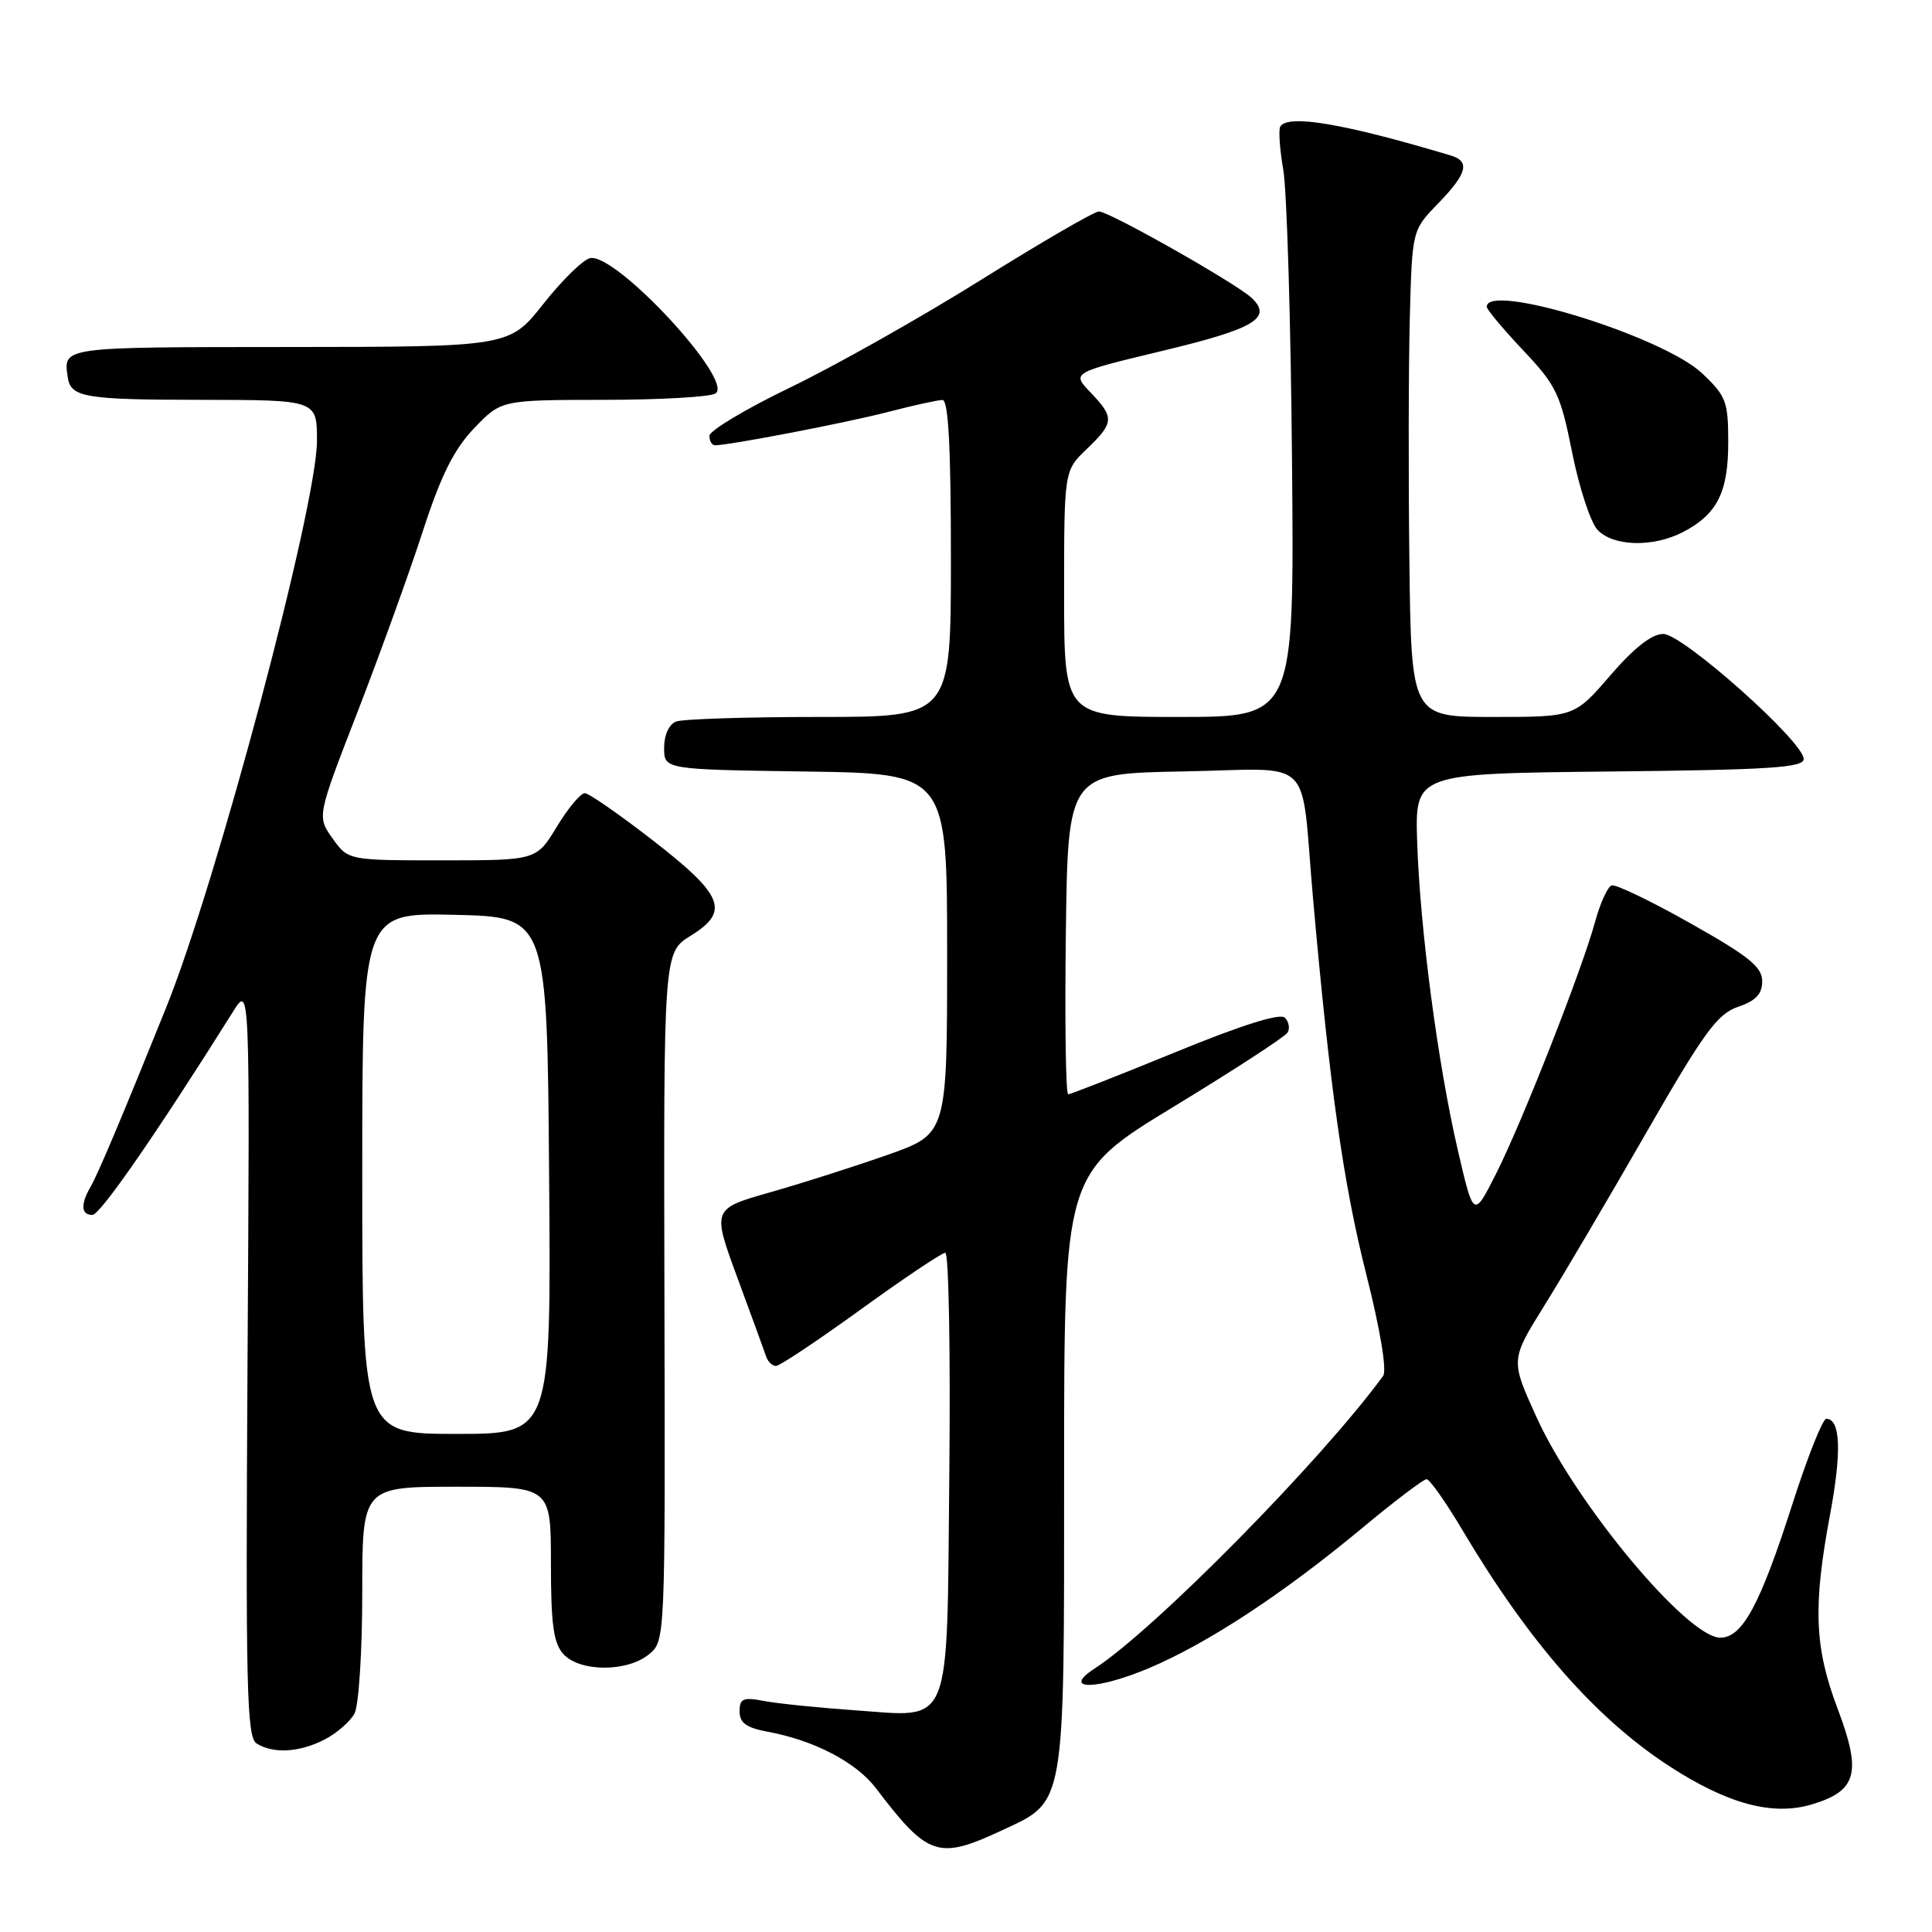 <?xml version="1.0" encoding="UTF-8" standalone="no"?>
<!DOCTYPE svg PUBLIC "-//W3C//DTD SVG 1.1//EN" "http://www.w3.org/Graphics/SVG/1.1/DTD/svg11.dtd" >
<svg xmlns="http://www.w3.org/2000/svg" xmlns:xlink="http://www.w3.org/1999/xlink" version="1.1" viewBox="0 0 256 256">
 <g >
 <path fill="currentColor"
d=" M 132.68 242.57 C 141.24 238.58 141.00 239.96 141.00 194.79 C 141.00 155.48 141.00 155.48 155.49 146.66 C 163.46 141.81 170.26 137.39 170.60 136.83 C 170.95 136.28 170.79 135.39 170.25 134.85 C 169.62 134.22 164.52 135.82 155.70 139.44 C 148.23 142.50 141.86 145.00 141.54 145.00 C 141.22 145.00 141.08 135.44 141.23 123.75 C 141.50 102.50 141.50 102.50 156.72 102.22 C 174.51 101.90 172.27 99.73 173.98 119.00 C 176.21 144.15 177.99 156.77 181.03 168.82 C 182.90 176.22 183.79 181.61 183.27 182.32 C 175.08 193.53 152.98 215.95 145.07 221.07 C 140.56 224.00 145.26 223.98 152.21 221.05 C 160.03 217.75 169.99 211.21 180.55 202.43 C 184.80 198.89 188.62 196.00 189.03 196.00 C 189.44 196.00 191.58 199.04 193.78 202.75 C 202.61 217.61 211.44 227.68 221.17 234.01 C 228.92 239.05 234.89 240.65 240.09 239.09 C 246.06 237.30 246.70 234.91 243.51 226.45 C 240.42 218.30 240.21 212.88 242.49 200.70 C 244.05 192.36 243.88 188.00 241.99 188.00 C 241.51 188.00 239.48 193.12 237.48 199.37 C 233.21 212.67 230.88 217.00 227.95 217.00 C 223.59 217.00 208.86 199.34 203.61 187.81 C 200.15 180.21 200.15 180.21 204.60 173.05 C 207.06 169.11 213.12 158.83 218.08 150.19 C 225.79 136.77 227.56 134.34 230.30 133.41 C 232.66 132.61 233.50 131.72 233.50 130.01 C 233.50 128.13 231.72 126.69 224.00 122.35 C 218.78 119.40 214.08 117.14 213.55 117.32 C 213.03 117.49 212.05 119.63 211.38 122.07 C 209.62 128.52 201.68 148.72 198.23 155.54 C 195.26 161.41 195.26 161.41 193.18 152.45 C 190.52 141.00 188.15 123.01 187.78 111.50 C 187.50 102.50 187.50 102.50 213.25 102.23 C 234.50 102.01 239.00 101.72 239.00 100.57 C 239.00 98.28 222.97 84.00 220.39 84.00 C 218.87 84.00 216.53 85.84 213.37 89.50 C 208.62 95.00 208.62 95.00 197.81 95.00 C 187.00 95.00 187.00 95.00 186.75 74.25 C 186.61 62.84 186.64 48.33 186.81 42.00 C 187.12 30.50 187.12 30.50 190.56 26.96 C 194.40 23.00 194.83 21.38 192.25 20.61 C 178.15 16.38 170.67 15.11 169.65 16.76 C 169.39 17.17 169.57 19.76 170.04 22.51 C 170.52 25.25 171.04 42.69 171.20 61.25 C 171.50 95.00 171.50 95.00 156.25 95.00 C 141.00 95.00 141.00 95.00 141.00 78.69 C 141.00 62.37 141.00 62.37 144.00 59.50 C 147.64 56.01 147.69 55.33 144.50 52.00 C 141.99 49.38 141.99 49.38 154.11 46.47 C 166.21 43.57 168.62 42.14 165.89 39.51 C 163.93 37.62 146.95 28.00 145.61 28.02 C 145.00 28.02 137.97 32.10 130.00 37.08 C 122.03 42.06 110.66 48.47 104.75 51.32 C 98.84 54.17 94.01 57.06 94.00 57.75 C 94.00 58.44 94.34 59.00 94.75 59.00 C 96.67 59.00 112.18 56.01 117.66 54.59 C 121.03 53.71 124.29 53.00 124.89 53.00 C 125.67 53.00 126.00 59.33 126.00 74.00 C 126.00 95.00 126.00 95.00 108.58 95.00 C 99.00 95.00 90.45 95.27 89.58 95.61 C 88.65 95.97 88.00 97.39 88.00 99.08 C 88.00 101.96 88.00 101.96 106.75 102.23 C 125.50 102.50 125.50 102.50 125.50 126.37 C 125.50 150.24 125.50 150.24 117.65 153.01 C 113.34 154.53 106.33 156.77 102.07 157.98 C 94.35 160.18 94.35 160.18 97.72 169.34 C 99.58 174.38 101.29 179.06 101.52 179.75 C 101.75 180.44 102.34 181.00 102.82 181.00 C 103.31 181.00 108.37 177.62 114.07 173.50 C 119.76 169.38 124.80 166.00 125.26 166.00 C 125.71 166.00 125.95 179.09 125.79 195.08 C 125.44 229.75 126.35 227.52 113.00 226.60 C 108.33 226.27 103.04 225.73 101.25 225.39 C 98.46 224.86 98.00 225.06 98.00 226.78 C 98.00 228.30 98.90 228.94 101.75 229.47 C 107.88 230.60 113.45 233.51 116.06 236.94 C 122.94 246.00 124.31 246.47 132.68 242.57 Z  M 43.02 230.49 C 44.63 229.66 46.40 228.11 46.97 227.06 C 47.54 226.00 48.00 218.80 48.00 211.07 C 48.00 197.00 48.00 197.00 60.50 197.00 C 73.00 197.00 73.00 197.00 73.00 207.17 C 73.00 215.23 73.34 217.72 74.65 219.17 C 76.81 221.55 83.06 221.58 85.96 219.23 C 88.15 217.46 88.15 217.46 88.04 171.83 C 87.93 126.21 87.93 126.21 91.52 123.99 C 96.74 120.76 95.90 118.65 86.50 111.35 C 82.10 107.94 78.05 105.12 77.50 105.10 C 76.95 105.08 75.28 107.07 73.79 109.53 C 71.08 114.00 71.08 114.00 58.61 114.00 C 46.14 114.00 46.14 114.00 44.07 111.10 C 42.00 108.19 42.00 108.19 47.37 94.35 C 50.32 86.73 54.20 76.00 55.99 70.50 C 58.43 62.98 60.13 59.57 62.82 56.75 C 66.41 53.00 66.41 53.00 79.95 52.98 C 87.40 52.98 94.09 52.60 94.80 52.14 C 97.37 50.51 81.66 33.53 78.20 34.20 C 77.29 34.38 74.51 37.09 72.02 40.24 C 67.50 45.96 67.50 45.96 38.25 45.98 C 7.94 46.00 8.39 45.94 8.98 50.00 C 9.37 52.66 11.23 52.97 26.75 52.98 C 42.00 53.00 42.00 53.00 42.00 58.41 C 42.00 67.00 28.74 116.84 22.02 133.50 C 16.28 147.75 12.99 155.55 12.01 157.24 C 10.65 159.58 10.74 161.00 12.25 160.98 C 13.29 160.96 20.79 150.12 30.91 134.00 C 33.11 130.50 33.11 130.50 32.80 180.29 C 32.54 223.68 32.69 230.19 34.00 231.02 C 36.20 232.41 39.70 232.21 43.02 230.49 Z  M 222.99 70.51 C 227.52 68.16 229.00 65.25 229.00 58.65 C 229.00 53.20 228.73 52.48 225.53 49.46 C 220.32 44.55 197.00 37.35 197.00 40.65 C 197.00 41.01 199.17 43.60 201.81 46.40 C 206.22 51.07 206.77 52.21 208.31 59.92 C 209.23 64.55 210.74 69.16 211.65 70.17 C 213.68 72.41 219.00 72.57 222.99 70.51 Z  M 48.00 155.47 C 48.00 120.94 48.00 120.94 60.25 121.22 C 72.50 121.50 72.50 121.50 72.76 155.75 C 73.03 190.00 73.03 190.00 60.51 190.00 C 48.00 190.00 48.00 190.00 48.00 155.47 Z "/>
</g>
</svg>